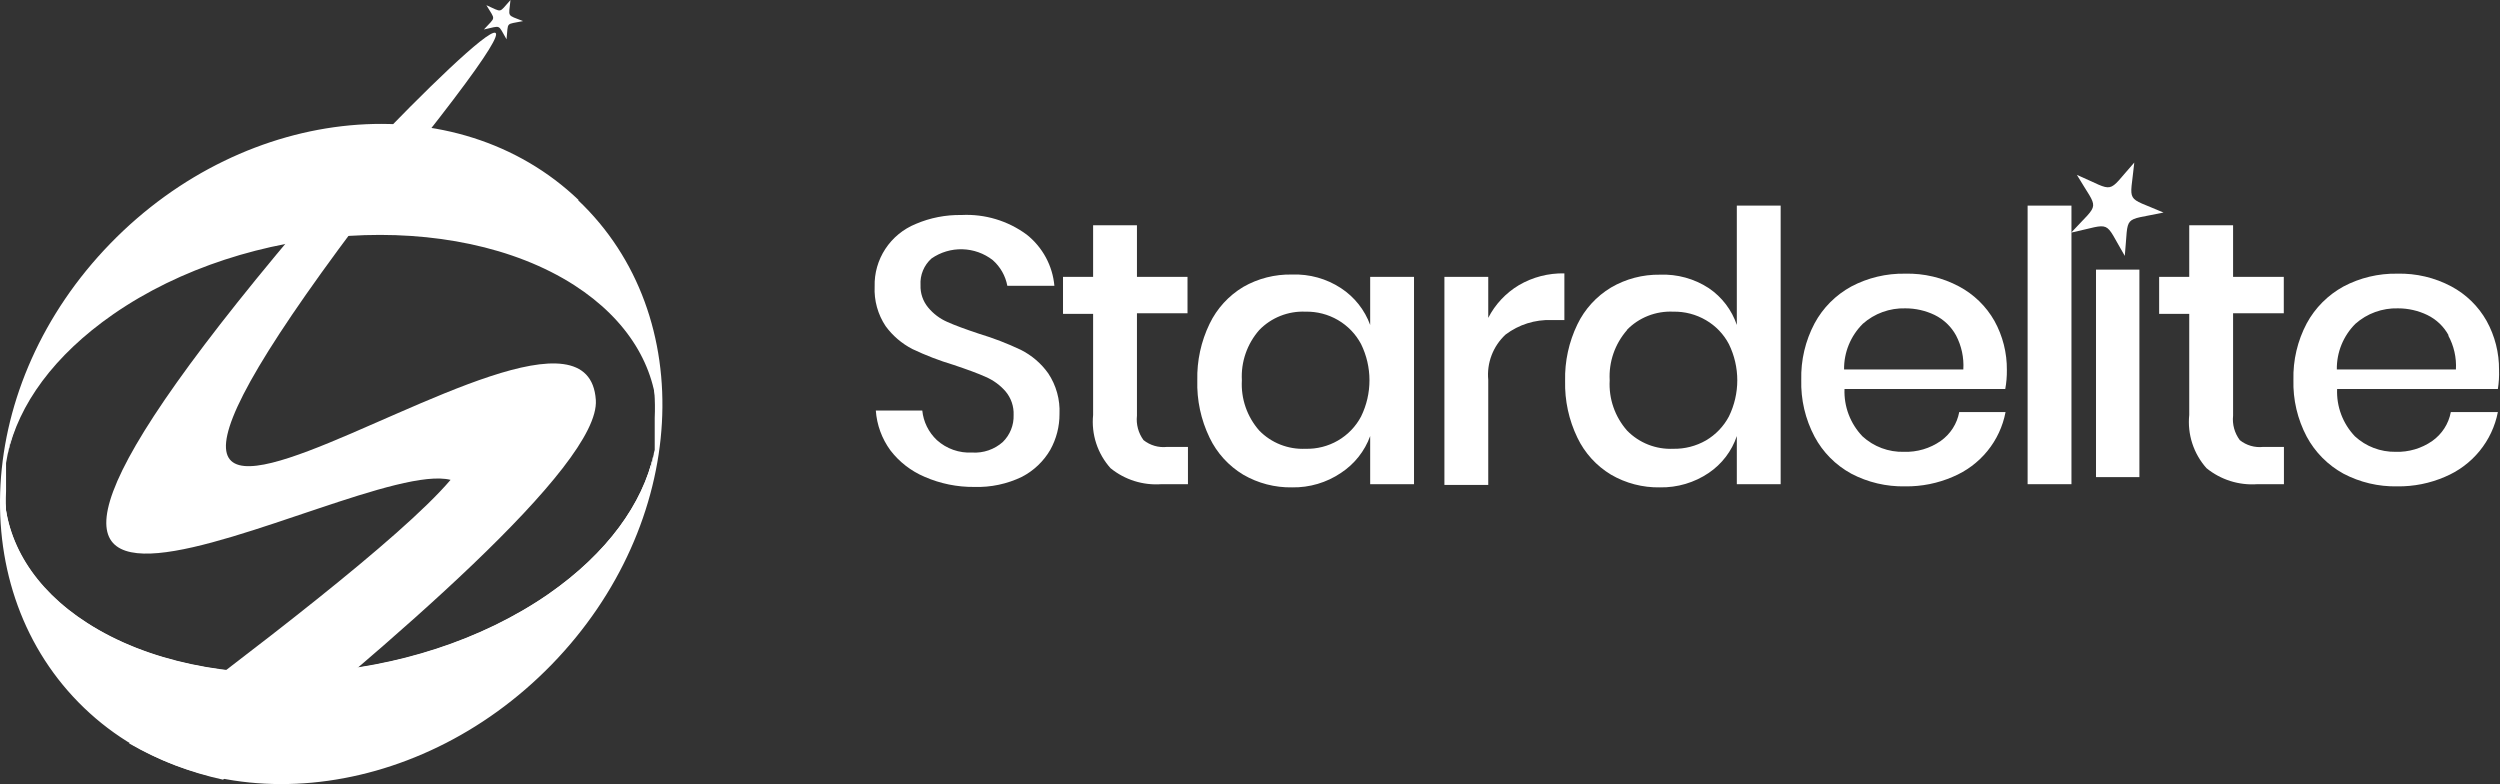 <svg width="1559" height="489" viewBox="0 0 1559 489" fill="none" xmlns="http://www.w3.org/2000/svg">
    <rect x="0" y="0" width="1559" height="489" fill="#333333" stroke="none"/>
    <path fill-rule="evenodd" clip-rule="evenodd"
        d="M80.5 463.59C156.682 406.464 249.905 335.731 280.979 299.239C219.013 283.651 -115.879 494.226 199.876 126.147C239.517 79.923 381.219 -62.353 263.665 86.681C-62.66 501.164 363.905 136.689 371.56 249.411C374.385 290.318 242.159 402.589 139.095 486.207C118.504 481.69 98.74 474.062 80.5 463.59Z"
        fill="white" />
    <path fill-rule="evenodd" clip-rule="evenodd"
        d="M360.442 124.796C436.624 196.88 429.243 326.811 344.039 414.393C258.835 501.976 128.159 514.23 52.433 441.425C-23.294 368.62 -16.277 239.409 68.836 151.827C153.948 64.245 284.806 51.991 360.897 124.796H360.442ZM358.164 146.601C283.166 84.249 154.313 94.791 70.476 170.299C36.415 199.64 13.282 239.423 4.773 283.291L4.227 286.264C4.031 287.097 3.879 287.939 3.771 288.787V289.508C3.771 290.409 3.771 291.31 3.771 292.211V292.842V295.365V296.356V298.699V299.6C3.771 300.32 3.771 301.041 3.771 301.672V302.933V306.357C2.856 327.833 6.911 349.232 15.629 368.923C24.346 388.613 37.495 406.076 54.073 419.98C129.253 482.333 258.106 471.79 342.034 396.463C376.039 367.09 399.134 327.317 407.646 283.471C407.646 282.48 408.101 281.489 408.283 280.587C408.283 279.686 408.283 278.875 408.283 277.974V277.344C408.283 276.353 408.283 275.451 408.283 274.55V273.92V271.487V263.828V260.584C409.236 239.068 405.218 217.621 396.533 197.871C387.849 178.121 374.727 160.587 358.164 146.601Z"
        fill="white" />
    <path fill-rule="evenodd" clip-rule="evenodd"
        d="M358.163 146.601C374.938 160.361 388.319 177.722 397.288 197.364C406.258 217.006 410.579 238.412 409.923 259.953C409.012 228.867 391.698 199.493 358.163 177.868C283.165 129.752 154.312 137.861 70.475 196.069C33.66 221.659 11.607 252.295 4.772 283.291C13.281 239.423 36.414 199.64 70.475 170.299C154.312 94.791 283.165 84.249 358.163 146.601ZM407.645 283.291C400.81 314.016 378.757 344.922 342.033 370.512C258.105 428.72 129.252 436.92 54.346 388.533C20.537 367.088 3.497 337.714 2.585 306.358C1.814 327.928 6.053 349.386 14.979 369.083C23.904 388.78 37.278 406.192 54.072 419.98C129.252 482.333 258.105 471.79 342.033 396.463C376.073 367.043 399.172 327.202 407.645 283.291Z"
        fill="white" />
    <path fill-rule="evenodd" clip-rule="evenodd"
        d="M358.164 136.149C375.209 151.567 388.665 170.462 397.602 191.526C406.538 212.591 410.743 235.323 409.924 258.151C409.091 240.394 403.954 223.096 394.946 207.713C385.938 192.33 373.323 179.313 358.164 169.758C283.166 117.948 154.313 126.778 70.476 189.221C34.025 216.703 11.608 250.042 4.773 283.11C12.926 236.701 35.962 194.116 70.476 161.649C154.313 80.374 283.166 69.02 358.164 136.149Z"
        fill="white" />
    <path fill-rule="evenodd" clip-rule="evenodd"
        d="M318.341 0C317.247 11.083 315.789 9.011 326.178 13.155C315.06 15.498 317.065 13.155 315.881 24.509C310.231 14.867 312.873 16.039 301.756 18.381C309.319 10.092 309.046 12.885 303.305 3.244C313.602 7.749 310.777 8.38 318.341 0Z"
        fill="white" />
    <path fill-rule="evenodd" clip-rule="evenodd"
        d="M407.645 283.29C399.172 327.201 376.073 367.043 342.033 396.462C258.105 471.79 129.252 482.332 54.072 419.979C37.278 406.191 23.904 388.78 14.979 369.083C6.053 349.386 1.814 327.927 2.585 306.357C3.497 337.443 20.811 366.817 54.346 388.443C129.252 436.649 258.105 428.449 342.033 370.422C378.757 344.922 400.81 314.016 407.645 283.29Z"
        fill="white" />
    <path fill-rule="evenodd" clip-rule="evenodd"
        d="M407.645 283.29C399.505 329.684 376.504 372.264 342.034 404.752C258.106 485.846 129.253 497.199 54.346 430.161C37.266 414.808 23.785 395.951 14.844 374.909C5.904 353.867 1.72 331.147 2.586 308.339C3.372 326.038 8.462 343.289 17.425 358.63C26.388 373.97 38.959 386.947 54.073 396.462C128.979 448.182 257.833 439.442 341.761 376.909C378.758 349.517 400.811 316.359 407.645 283.29Z"
        fill="white" />
    <path
        d="M654.963 280.497C650.81 287.661 644.678 293.506 637.285 297.347C628.05 301.812 617.852 303.977 607.577 303.654C596.912 303.765 586.347 301.614 576.594 297.347C568.159 293.774 560.81 288.091 555.27 280.858C549.938 273.575 546.781 264.958 546.158 255.989H575.136C575.833 263.028 579.067 269.584 584.249 274.46C587.206 277.128 590.671 279.188 594.442 280.518C598.212 281.848 602.213 282.423 606.21 282.209C609.682 282.426 613.163 281.957 616.449 280.827C619.735 279.698 622.76 277.931 625.347 275.632C627.581 273.431 629.332 270.8 630.492 267.901C631.652 265.002 632.196 261.898 632.09 258.782C632.313 253.442 630.527 248.21 627.078 244.095C623.72 240.21 619.513 237.129 614.776 235.084C609.855 232.832 603.112 230.399 594.546 227.516C585.799 224.892 577.269 221.609 569.03 217.694C562.388 214.276 556.646 209.37 552.263 203.367C547.408 196.057 545.015 187.415 545.429 178.679C545.198 170.376 547.522 162.2 552.095 155.233C556.668 148.266 563.273 142.836 571.035 139.663C580.031 135.81 589.756 133.906 599.558 134.077C614.167 133.33 628.579 137.666 640.292 146.331C645.187 150.227 649.236 155.06 652.195 160.542C655.155 166.023 656.964 172.039 657.515 178.228H628.172C627.019 172.03 623.813 166.387 619.059 162.189C613.649 157.985 607.013 155.618 600.134 155.44C593.256 155.261 586.503 157.281 580.877 161.198C578.552 163.277 576.73 165.847 575.546 168.717C574.363 171.587 573.849 174.684 574.042 177.778C573.847 182.849 575.533 187.815 578.781 191.744C581.988 195.634 586.078 198.721 590.719 200.754C595.548 202.917 602.201 205.35 610.584 208.143C619.483 210.826 628.165 214.17 636.556 218.145C643.397 221.579 649.28 226.623 653.687 232.832C658.668 240.329 661.124 249.191 660.704 258.151C660.746 265.962 658.77 273.654 654.963 280.497Z"
        fill="white" />
    <path
        d="M740.806 278.695V301.942H724.221C712.743 302.765 701.385 299.183 692.509 291.94C688.493 287.447 685.457 282.184 683.592 276.478C681.726 270.773 681.07 264.749 681.665 258.782V195.708H662.893V172.641H681.665V140.474H709.003V172.641H740.533V195.348H709.003V259.232C708.411 264.635 709.873 270.063 713.104 274.46C715.145 276.089 717.493 277.301 720.011 278.028C722.529 278.755 725.168 278.982 727.775 278.695H740.806Z"
        fill="white" />
    <path
        d="M836.216 179.669C844.633 185.189 851.025 193.247 854.441 202.646V172.641H881.779V301.942H854.441V271.937C851.025 281.335 844.633 289.393 836.216 294.914C827.261 300.965 816.624 304.113 805.779 303.924C795.058 304.12 784.492 301.375 775.252 295.995C766.138 290.494 758.851 282.476 754.293 272.928C748.902 261.775 746.278 249.512 746.638 237.156C746.354 224.981 748.977 212.911 754.293 201.925C758.866 192.411 766.151 184.425 775.252 178.948C784.512 173.635 795.076 170.954 805.779 171.199C816.571 170.808 827.215 173.77 836.216 179.669ZM785.276 205.8C777.681 214.463 773.792 225.708 774.432 237.156C773.772 248.607 777.664 259.859 785.276 268.513C788.985 272.319 793.472 275.3 798.437 277.257C803.402 279.215 808.732 280.104 814.072 279.866C821.193 280.067 828.226 278.28 834.367 274.71C840.507 271.141 845.507 265.932 848.791 259.682C852.222 252.657 854.003 244.957 854.003 237.156C854.003 229.355 852.222 221.655 848.791 214.63C845.494 208.384 840.495 203.175 834.359 199.592C828.223 196.009 821.196 194.196 814.072 194.356C808.725 194.13 803.391 195.033 798.426 197.006C793.46 198.98 788.977 201.977 785.276 205.8Z"
        fill="white" />
    <path
        d="M947.118 177.867C955.709 172.822 965.56 170.263 975.55 170.478V199.582H967.53C957.226 199.229 947.116 202.413 938.917 208.593C935.043 212.176 932.052 216.59 930.172 221.494C928.292 226.399 927.574 231.664 928.072 236.886V302.392H900.734V172.641H928.072V198.231C932.377 189.82 938.973 182.766 947.118 177.867Z"
        fill="white" />
    <path
        d="M1065.58 179.67C1073.8 185.233 1079.94 193.303 1083.08 202.646V128.22H1110.42V301.942H1083.08V271.937C1079.94 281.281 1073.8 289.351 1065.58 294.914C1056.63 300.976 1045.99 304.126 1035.15 303.925C1024.42 304.12 1013.86 301.376 1004.62 295.995C995.503 290.495 988.217 282.476 983.659 272.928C978.324 261.885 975.702 249.752 976.004 237.517C975.72 225.342 978.343 213.272 983.659 202.286C988.232 192.772 995.517 184.786 1004.62 179.309C1013.85 173.902 1024.42 171.126 1035.15 171.29C1045.93 170.86 1056.58 173.791 1065.58 179.67ZM1014.64 205.8C1007.05 214.464 1003.16 225.709 1003.8 237.157C1003.14 248.607 1007.03 259.859 1014.64 268.513C1018.35 272.319 1022.84 275.3 1027.8 277.258C1032.77 279.215 1038.1 280.105 1043.44 279.866C1050.6 280.001 1057.66 278.194 1063.85 274.64C1069.93 271.061 1074.88 265.883 1078.16 259.683C1081.59 252.658 1083.37 244.958 1083.37 237.157C1083.37 229.356 1081.59 221.655 1078.16 214.63C1074.91 208.411 1069.95 203.225 1063.85 199.673C1057.68 196.049 1050.61 194.207 1043.44 194.357C1038.06 194.104 1032.69 194.995 1027.69 196.969C1022.69 198.943 1018.18 201.955 1014.46 205.8H1014.64Z"
        fill="white" />
    <path
        d="M1250.48 242.563H1150.24C1150.02 247.979 1150.9 253.385 1152.82 258.46C1154.75 263.536 1157.68 268.179 1161.45 272.117C1168.46 278.568 1177.76 282.031 1187.33 281.759C1195.49 282.02 1203.52 279.648 1210.2 275.001C1216.28 270.705 1220.43 264.244 1221.77 256.98H1250.66C1248.97 265.871 1245.09 274.211 1239.35 281.254C1233.61 288.298 1226.19 293.827 1217.76 297.347C1208.4 301.405 1198.28 303.432 1188.06 303.294C1176.35 303.54 1164.77 300.809 1154.43 295.365C1144.7 290.045 1136.74 282.027 1131.56 272.298C1125.78 261.388 1122.93 249.197 1123.27 236.886C1122.96 224.637 1125.81 212.511 1131.56 201.655C1136.77 191.968 1144.72 183.987 1154.43 178.679C1164.76 173.206 1176.34 170.445 1188.06 170.659C1199.74 170.372 1211.3 173.105 1221.59 178.588C1230.9 183.532 1238.58 191.004 1243.74 200.124C1248.93 209.512 1251.59 220.06 1251.48 230.759C1251.53 234.717 1251.2 238.67 1250.48 242.563ZM1219.77 209.134C1216.76 203.644 1212.12 199.207 1206.46 196.429C1200.79 193.699 1194.55 192.282 1188.24 192.284C1178.45 192.004 1168.92 195.456 1161.63 201.926C1157.87 205.669 1154.91 210.114 1152.9 215.003C1150.9 219.891 1149.9 225.125 1149.97 230.399H1224.33C1224.79 223.033 1223.21 215.682 1219.77 209.134Z"
        fill="white" />
    <path d="M1291.76 128.22V301.942H1264.42V128.22H1291.76Z" fill="white" />
    <path d="M1334.13 168.136H1307.07V297.527H1334.13V168.136Z" fill="white" />
    <path
        d="M1424.26 278.695V301.942H1407.67C1396.19 302.765 1384.84 299.183 1375.96 291.94C1371.96 287.44 1368.94 282.173 1367.09 276.468C1365.24 270.763 1364.6 264.742 1365.21 258.782V195.708H1346.44V172.641H1365.21V140.474H1392.55V172.641H1424.17V195.348H1392.55V259.232C1391.97 264.647 1393.47 270.079 1396.74 274.46C1398.76 276.086 1401.09 277.298 1403.6 278.025C1406.1 278.752 1408.73 278.979 1411.32 278.695H1424.26Z"
        fill="white" />
    <path
        d="M1557.67 242.563H1457.43C1457.19 247.974 1458.05 253.376 1459.96 258.453C1461.87 263.529 1464.79 268.175 1468.55 272.117C1475.42 278.436 1484.49 281.89 1493.88 281.759C1502.04 282.02 1510.07 279.648 1516.75 275.001C1522.83 270.705 1526.98 264.243 1528.33 256.98H1557.67C1555.94 265.868 1552.03 274.2 1546.28 281.24C1540.52 288.28 1533.11 293.812 1524.68 297.347C1515.32 301.405 1505.19 303.432 1494.97 303.294C1483.26 303.539 1471.68 300.809 1461.35 295.364C1451.63 290.02 1443.69 282.008 1438.47 272.298C1432.7 261.388 1429.84 249.197 1430.18 236.886C1429.87 224.637 1432.73 212.511 1438.47 201.655C1443.71 191.987 1451.65 184.011 1461.35 178.678C1471.68 173.206 1483.26 170.445 1494.97 170.659C1506.69 170.372 1518.28 173.105 1528.6 178.588C1537.88 183.534 1545.53 191.008 1550.65 200.123C1555.84 209.512 1558.51 220.06 1558.4 230.759C1558.54 234.708 1558.3 238.661 1557.67 242.563ZM1526.96 209.134C1523.98 203.626 1519.32 199.182 1513.65 196.429C1507.98 193.699 1501.74 192.282 1495.43 192.284C1485.64 192.004 1476.11 195.456 1468.82 201.926C1465.07 205.673 1462.12 210.121 1460.13 215.01C1458.15 219.899 1457.17 225.13 1457.25 230.399H1531.51C1531.94 223.004 1530.26 215.64 1526.69 209.134H1526.96Z"
        fill="white" />
    <path fill-rule="evenodd" clip-rule="evenodd"
        d="M1330.94 101.368C1328.3 127.769 1324.84 122.002 1349.17 132.545C1323.01 138.131 1327.57 133.085 1325.02 159.576C1311.53 136.689 1317.73 139.392 1291.58 145.069C1309.8 125.336 1308.71 132.004 1295.13 109.027C1319.83 119.75 1313.17 121.281 1330.94 101.368Z"
        fill="white" />
</svg>